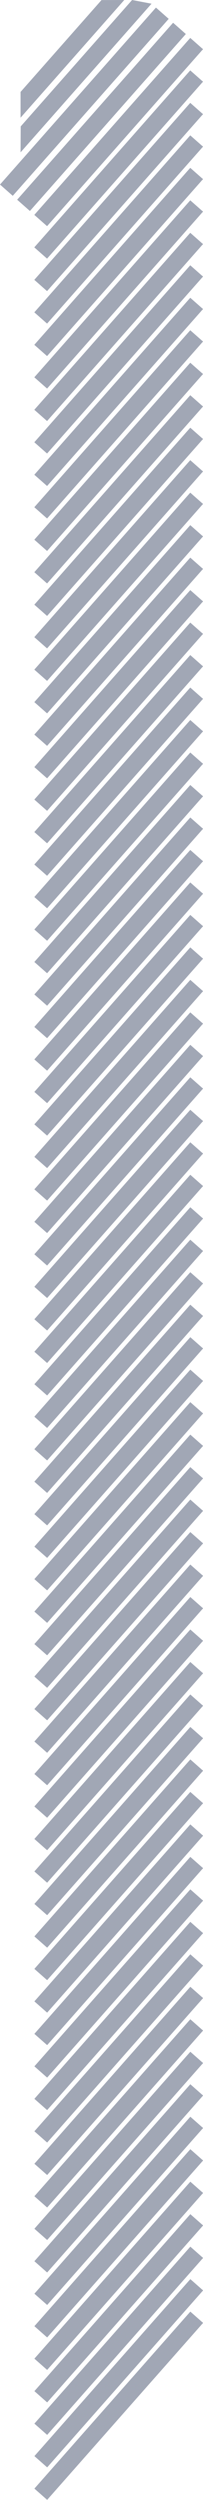 <svg xmlns="http://www.w3.org/2000/svg" viewBox="0 0 110.96 1363.92"><defs><style>.cls-1{fill:#a1a7b5;}</style></defs><g id="Layer_2" data-name="Layer 2"><g id="bamboo"><g id="_22" data-name="22"><rect class="cls-1" x="0.46" y="67.39" width="128.79" height="9.3" transform="translate(161.79 71.1) rotate(131.44)"/><rect class="cls-1" x="-8.92" y="59.12" width="128.79" height="9.3" transform="translate(140 64.38) rotate(131.44)"/><rect class="cls-1" x="-18.29" y="50.84" width="128.79" height="9.3" transform="translate(118.22 57.65) rotate(131.44)"/><polygon class="cls-1" points="11.24 83.12 82.83 2.02 72.2 0 11.32 68.97 11.24 83.12"/><polygon class="cls-1" points="11.24 64.22 67.93 0 55.48 0.04 11.24 50.16 11.24 64.22"/><rect class="cls-1" x="0.46" y="85.12" width="128.79" height="9.3" transform="translate(175.07 100.55) rotate(131.44)"/><rect class="cls-1" x="0.46" y="102.84" width="128.79" height="9.3" transform="translate(188.36 130) rotate(131.44)"/><rect class="cls-1" x="0.46" y="120.56" width="128.79" height="9.3" transform="translate(201.65 159.45) rotate(131.44)"/><rect class="cls-1" x="0.46" y="138.28" width="128.79" height="9.3" transform="translate(214.93 188.9) rotate(131.44)"/><rect class="cls-1" x="0.46" y="156" width="128.79" height="9.3" transform="translate(228.22 218.35) rotate(131.44)"/><rect class="cls-1" x="0.46" y="173.72" width="128.79" height="9.3" transform="translate(241.5 247.8) rotate(131.44)"/><rect class="cls-1" x="0.46" y="191.45" width="128.79" height="9.3" transform="translate(254.79 277.25) rotate(131.44)"/><rect class="cls-1" x="0.46" y="209.17" width="128.79" height="9.3" transform="translate(268.08 306.7) rotate(131.44)"/><rect class="cls-1" x="0.46" y="226.89" width="128.79" height="9.3" transform="translate(281.36 336.15) rotate(131.44)"/><rect class="cls-1" x="0.46" y="244.61" width="128.79" height="9.3" transform="translate(294.65 365.6) rotate(131.44)"/><rect class="cls-1" x="0.46" y="262.33" width="128.79" height="9.3" transform="translate(307.93 395.05) rotate(131.44)"/><rect class="cls-1" x="0.46" y="280.05" width="128.79" height="9.3" transform="translate(321.22 424.5) rotate(131.44)"/><rect class="cls-1" x="0.46" y="297.78" width="128.79" height="9.3" transform="translate(334.5 453.95) rotate(131.44)"/><rect class="cls-1" x="0.46" y="315.5" width="128.79" height="9.3" transform="translate(347.79 483.4) rotate(131.44)"/><rect class="cls-1" x="0.46" y="333.22" width="128.79" height="9.3" transform="translate(361.08 512.85) rotate(131.44)"/><rect class="cls-1" x="0.46" y="350.94" width="128.79" height="9.3" transform="translate(374.36 542.3) rotate(131.44)"/><rect class="cls-1" x="0.46" y="368.66" width="128.79" height="9.3" transform="translate(387.65 571.75) rotate(131.44)"/><rect class="cls-1" x="0.46" y="386.38" width="128.79" height="9.3" transform="translate(400.93 601.2) rotate(131.44)"/><rect class="cls-1" x="0.46" y="404.11" width="128.79" height="9.3" transform="translate(414.22 630.65) rotate(131.44)"/><rect class="cls-1" x="0.46" y="421.83" width="128.79" height="9.3" transform="translate(427.5 660.1) rotate(131.44)"/><rect class="cls-1" x="0.46" y="439.55" width="128.79" height="9.3" transform="translate(440.79 689.55) rotate(131.44)"/><rect class="cls-1" x="0.46" y="457.27" width="128.79" height="9.3" transform="translate(454.08 719) rotate(131.44)"/><rect class="cls-1" x="0.46" y="474.99" width="128.79" height="9.3" transform="translate(467.36 748.45) rotate(131.44)"/><rect class="cls-1" x="0.46" y="492.71" width="128.79" height="9.3" transform="translate(480.65 777.9) rotate(131.44)"/><rect class="cls-1" x="0.46" y="510.44" width="128.79" height="9.3" transform="translate(493.93 807.35) rotate(131.44)"/><rect class="cls-1" x="0.46" y="528.16" width="128.79" height="9.3" transform="translate(507.22 836.8) rotate(131.44)"/><rect class="cls-1" x="0.46" y="545.88" width="128.79" height="9.3" transform="translate(520.51 866.25) rotate(131.44)"/><rect class="cls-1" x="0.46" y="563.6" width="128.79" height="9.3" transform="translate(533.79 895.69) rotate(131.44)"/><rect class="cls-1" x="0.46" y="581.32" width="128.79" height="9.3" transform="translate(547.08 925.14) rotate(131.44)"/><rect class="cls-1" x="0.46" y="599.04" width="128.79" height="9.3" transform="translate(560.36 954.59) rotate(131.44)"/><rect class="cls-1" x="0.46" y="616.77" width="128.79" height="9.3" transform="translate(573.65 984.04) rotate(131.44)"/><rect class="cls-1" x="0.46" y="634.49" width="128.79" height="9.3" transform="translate(586.93 1013.49) rotate(131.44)"/><rect class="cls-1" x="0.46" y="652.21" width="128.79" height="9.3" transform="translate(600.22 1042.94) rotate(131.44)"/><rect class="cls-1" x="0.46" y="669.93" width="128.79" height="9.3" transform="translate(613.51 1072.39) rotate(131.44)"/><rect class="cls-1" x="0.46" y="687.65" width="128.79" height="9.3" transform="translate(626.79 1101.84) rotate(131.44)"/><rect class="cls-1" x="0.46" y="705.37" width="128.79" height="9.3" transform="translate(640.08 1131.29) rotate(131.44)"/><rect class="cls-1" x="0.46" y="723.1" width="128.79" height="9.3" transform="translate(653.36 1160.74) rotate(131.44)"/><rect class="cls-1" x="0.46" y="740.82" width="128.79" height="9.3" transform="translate(666.65 1190.19) rotate(131.44)"/><rect class="cls-1" x="0.46" y="758.54" width="128.79" height="9.3" transform="translate(679.93 1219.64) rotate(131.44)"/><rect class="cls-1" x="0.46" y="776.26" width="128.79" height="9.3" transform="translate(693.22 1249.09) rotate(131.44)"/><rect class="cls-1" x="0.46" y="793.98" width="128.79" height="9.3" transform="translate(706.51 1278.54) rotate(131.44)"/><rect class="cls-1" x="0.46" y="811.7" width="128.79" height="9.3" transform="translate(719.79 1307.99) rotate(131.44)"/><rect class="cls-1" x="0.46" y="829.43" width="128.79" height="9.3" transform="translate(733.08 1337.44) rotate(131.44)"/><rect class="cls-1" x="0.46" y="847.15" width="128.79" height="9.3" transform="translate(746.36 1366.89) rotate(131.44)"/><rect class="cls-1" x="0.46" y="864.87" width="128.79" height="9.3" transform="translate(759.65 1396.34) rotate(131.44)"/><rect class="cls-1" x="0.46" y="882.59" width="128.79" height="9.3" transform="translate(772.94 1425.79) rotate(131.44)"/><rect class="cls-1" x="0.46" y="900.31" width="128.79" height="9.3" transform="translate(786.22 1455.24) rotate(131.44)"/><rect class="cls-1" x="0.46" y="918.04" width="128.79" height="9.3" transform="translate(799.51 1484.69) rotate(131.44)"/><rect class="cls-1" x="0.46" y="935.76" width="128.79" height="9.3" transform="translate(812.79 1514.14) rotate(131.44)"/><rect class="cls-1" x="0.46" y="953.48" width="128.79" height="9.3" transform="translate(826.08 1543.59) rotate(131.44)"/><rect class="cls-1" x="0.46" y="971.2" width="128.79" height="9.3" transform="translate(839.36 1573.04) rotate(131.44)"/><rect class="cls-1" x="0.46" y="988.92" width="128.79" height="9.3" transform="translate(852.65 1602.49) rotate(131.44)"/><rect class="cls-1" x="0.46" y="1006.64" width="128.79" height="9.3" transform="translate(865.94 1631.94) rotate(131.44)"/><rect class="cls-1" x="0.46" y="1024.37" width="128.79" height="9.3" transform="translate(879.22 1661.39) rotate(131.44)"/><rect class="cls-1" x="0.46" y="1042.09" width="128.79" height="9.3" transform="translate(892.51 1690.84) rotate(131.44)"/><rect class="cls-1" x="0.46" y="1059.81" width="128.79" height="9.3" transform="translate(905.79 1720.29) rotate(131.44)"/><rect class="cls-1" x="0.46" y="1077.53" width="128.79" height="9.3" transform="translate(919.08 1749.74) rotate(131.44)"/><rect class="cls-1" x="0.46" y="1095.25" width="128.79" height="9.3" transform="translate(932.36 1779.19) rotate(131.44)"/><rect class="cls-1" x="0.46" y="1112.97" width="128.79" height="9.3" transform="translate(945.65 1808.63) rotate(131.44)"/><rect class="cls-1" x="0.46" y="1130.7" width="128.79" height="9.3" transform="translate(958.94 1838.08) rotate(131.44)"/><rect class="cls-1" x="0.46" y="1148.42" width="128.79" height="9.3" transform="translate(972.22 1867.53) rotate(131.44)"/><rect class="cls-1" x="0.46" y="1166.14" width="128.79" height="9.3" transform="translate(985.51 1896.98) rotate(131.44)"/><rect class="cls-1" x="0.46" y="1183.86" width="128.79" height="9.3" transform="translate(998.79 1926.43) rotate(131.44)"/><rect class="cls-1" x="0.46" y="1201.58" width="128.79" height="9.3" transform="translate(1012.08 1955.88) rotate(131.44)"/><rect class="cls-1" x="0.46" y="1219.3" width="128.79" height="9.3" transform="translate(1025.36 1985.33) rotate(131.44)"/><rect class="cls-1" x="0.46" y="1237.03" width="128.79" height="9.3" transform="translate(1038.65 2014.78) rotate(131.44)"/><rect class="cls-1" x="0.46" y="1254.75" width="128.79" height="9.3" transform="translate(1051.94 2044.23) rotate(131.44)"/><rect class="cls-1" x="0.46" y="1272.47" width="128.79" height="9.3" transform="translate(1065.22 2073.68) rotate(131.44)"/><rect class="cls-1" x="0.46" y="1290.19" width="128.79" height="9.3" transform="translate(1078.51 2103.13) rotate(131.44)"/><rect class="cls-1" x="0.46" y="1307.91" width="128.79" height="9.3" transform="translate(1091.79 2132.58) rotate(131.44)"/></g></g></g></svg>